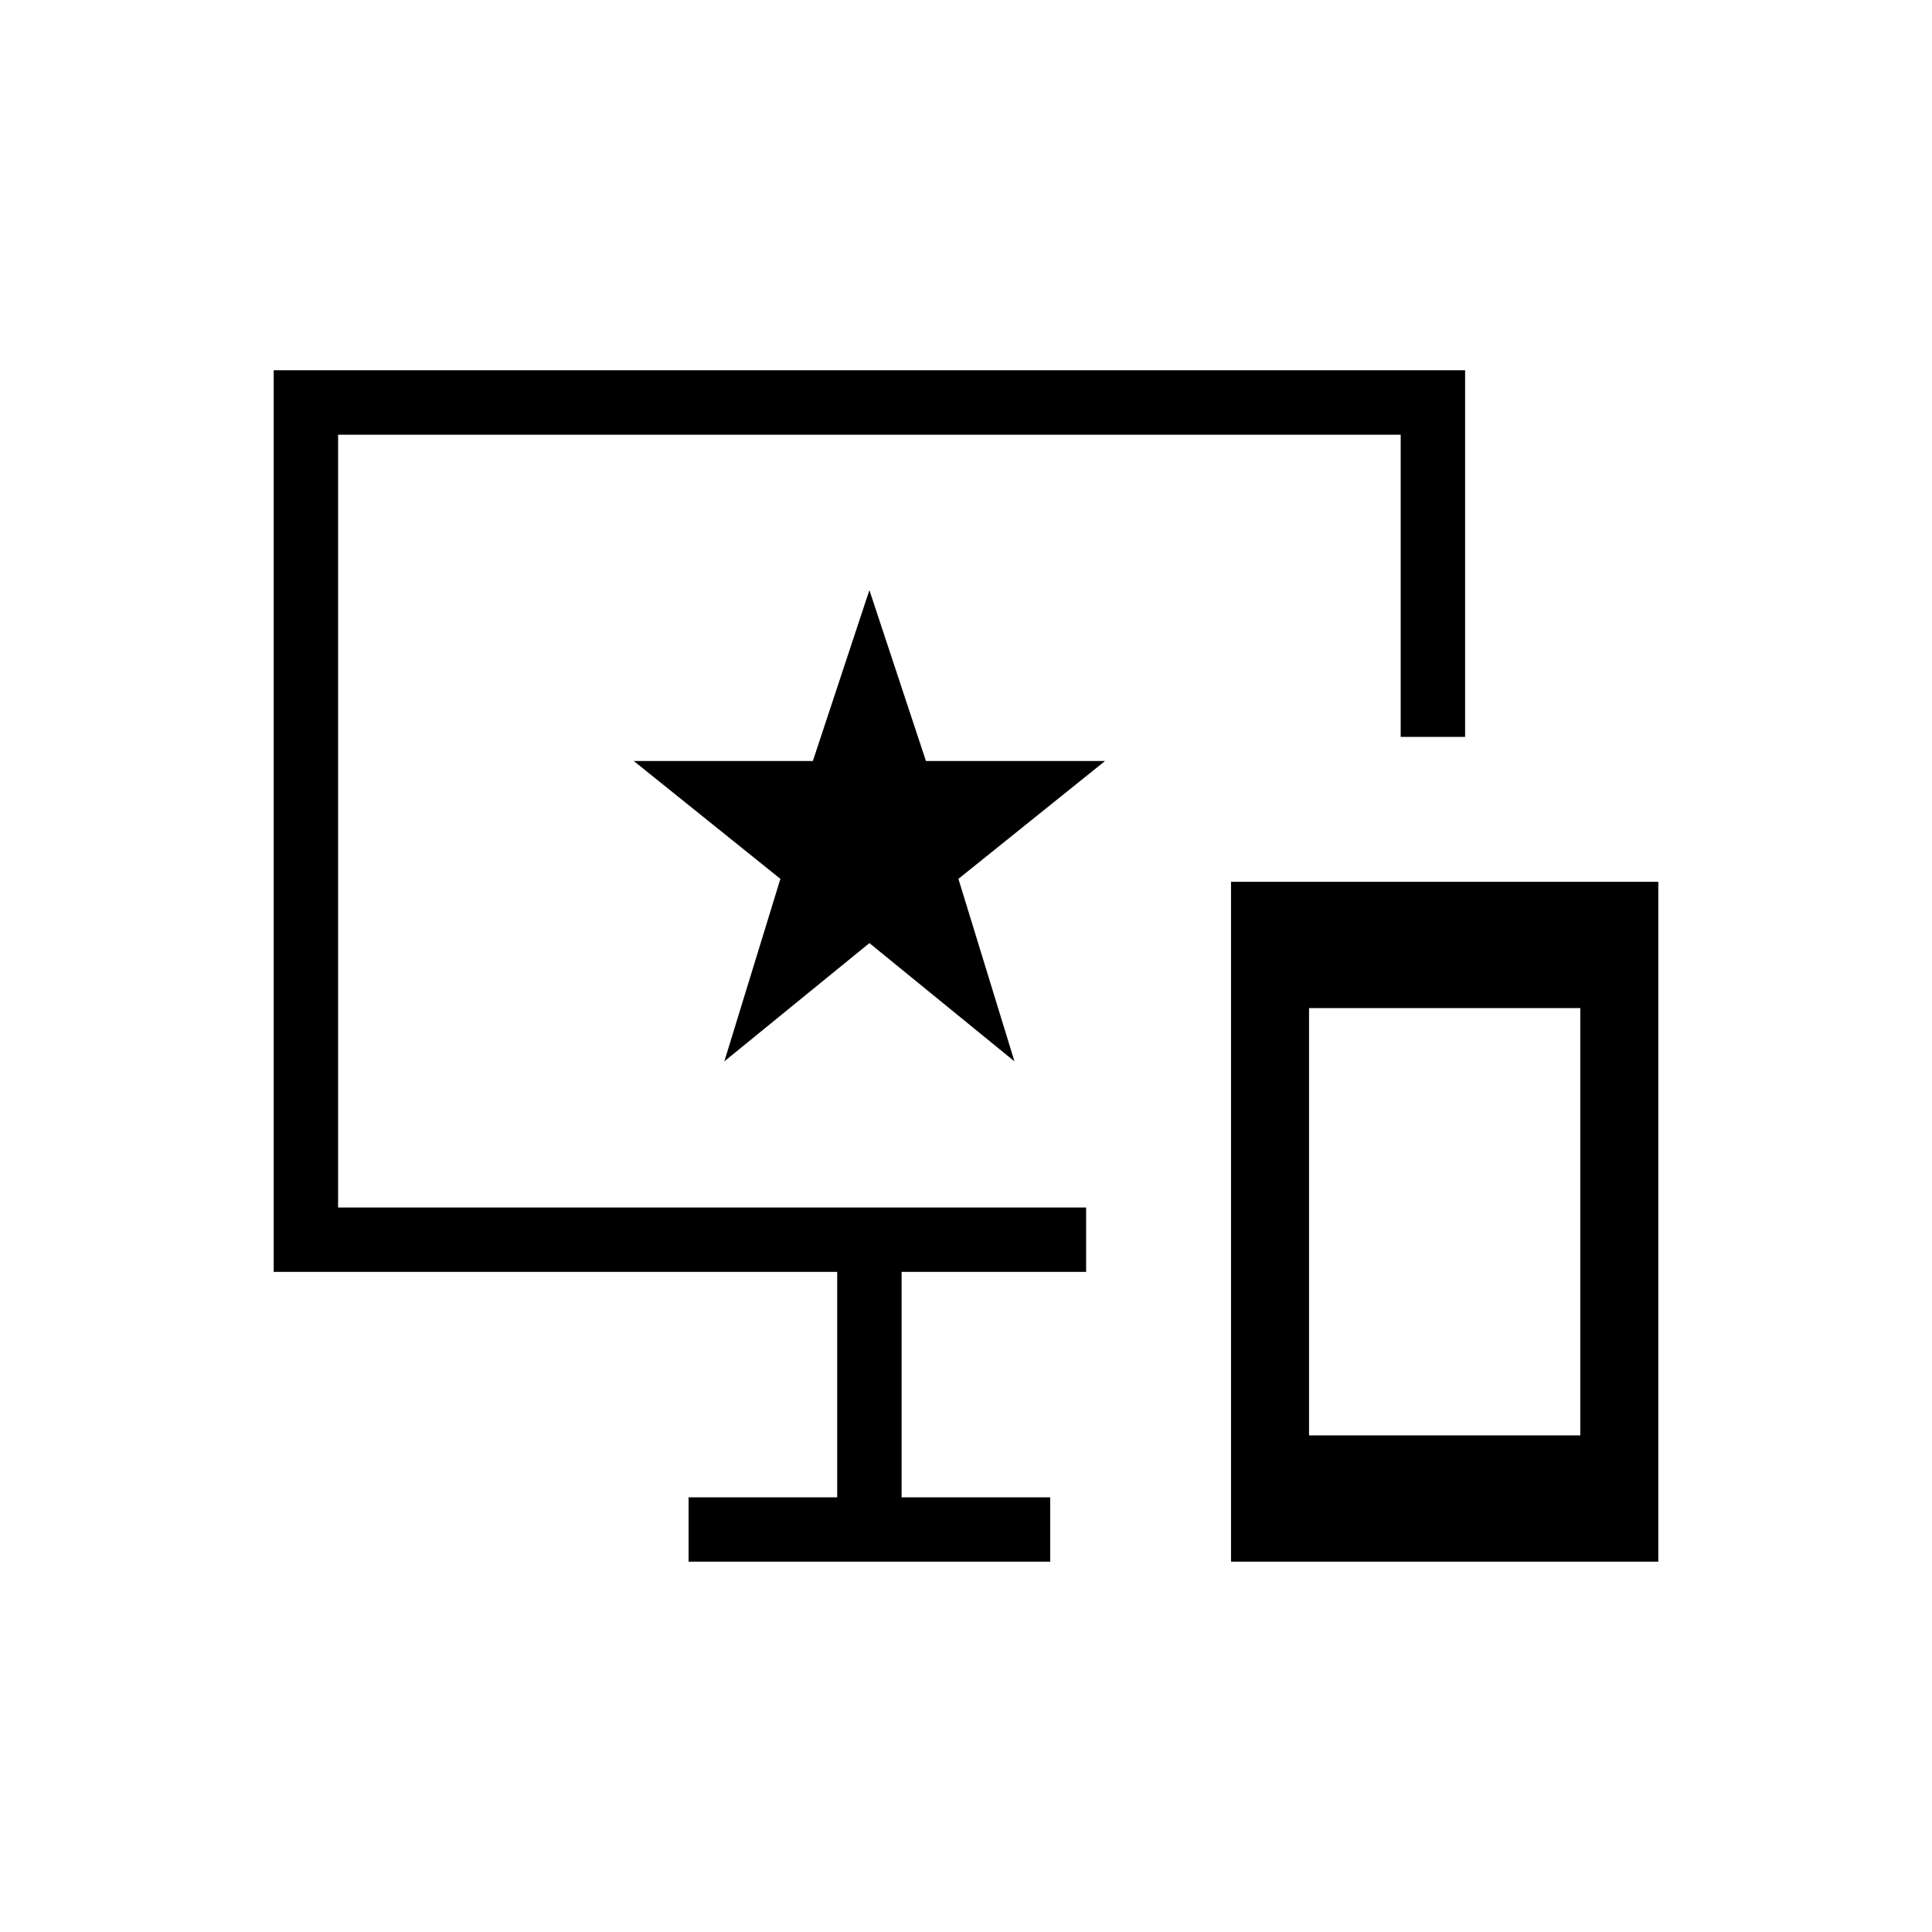 <svg xmlns="http://www.w3.org/2000/svg" height="20" viewBox="0 -960 960 960" width="20"><path d="M611.69-184v-337.85H824V-184H611.69Zm38.77-62.77h134.77v-212.31H650.46v212.31ZM342.15-184v-32H416v-112H136v-448h592v182.15h-32V-744H168v384h371.69v32H448v112h73.85v32h-179.7Zm17.77-248.62L432-491.38l72.08 58.76-27.85-90.68 72.85-58.55H460.1L432-666.77l-28.1 84.92h-88.98l72.85 58.55-27.85 90.68ZM432-552Z"/></svg>